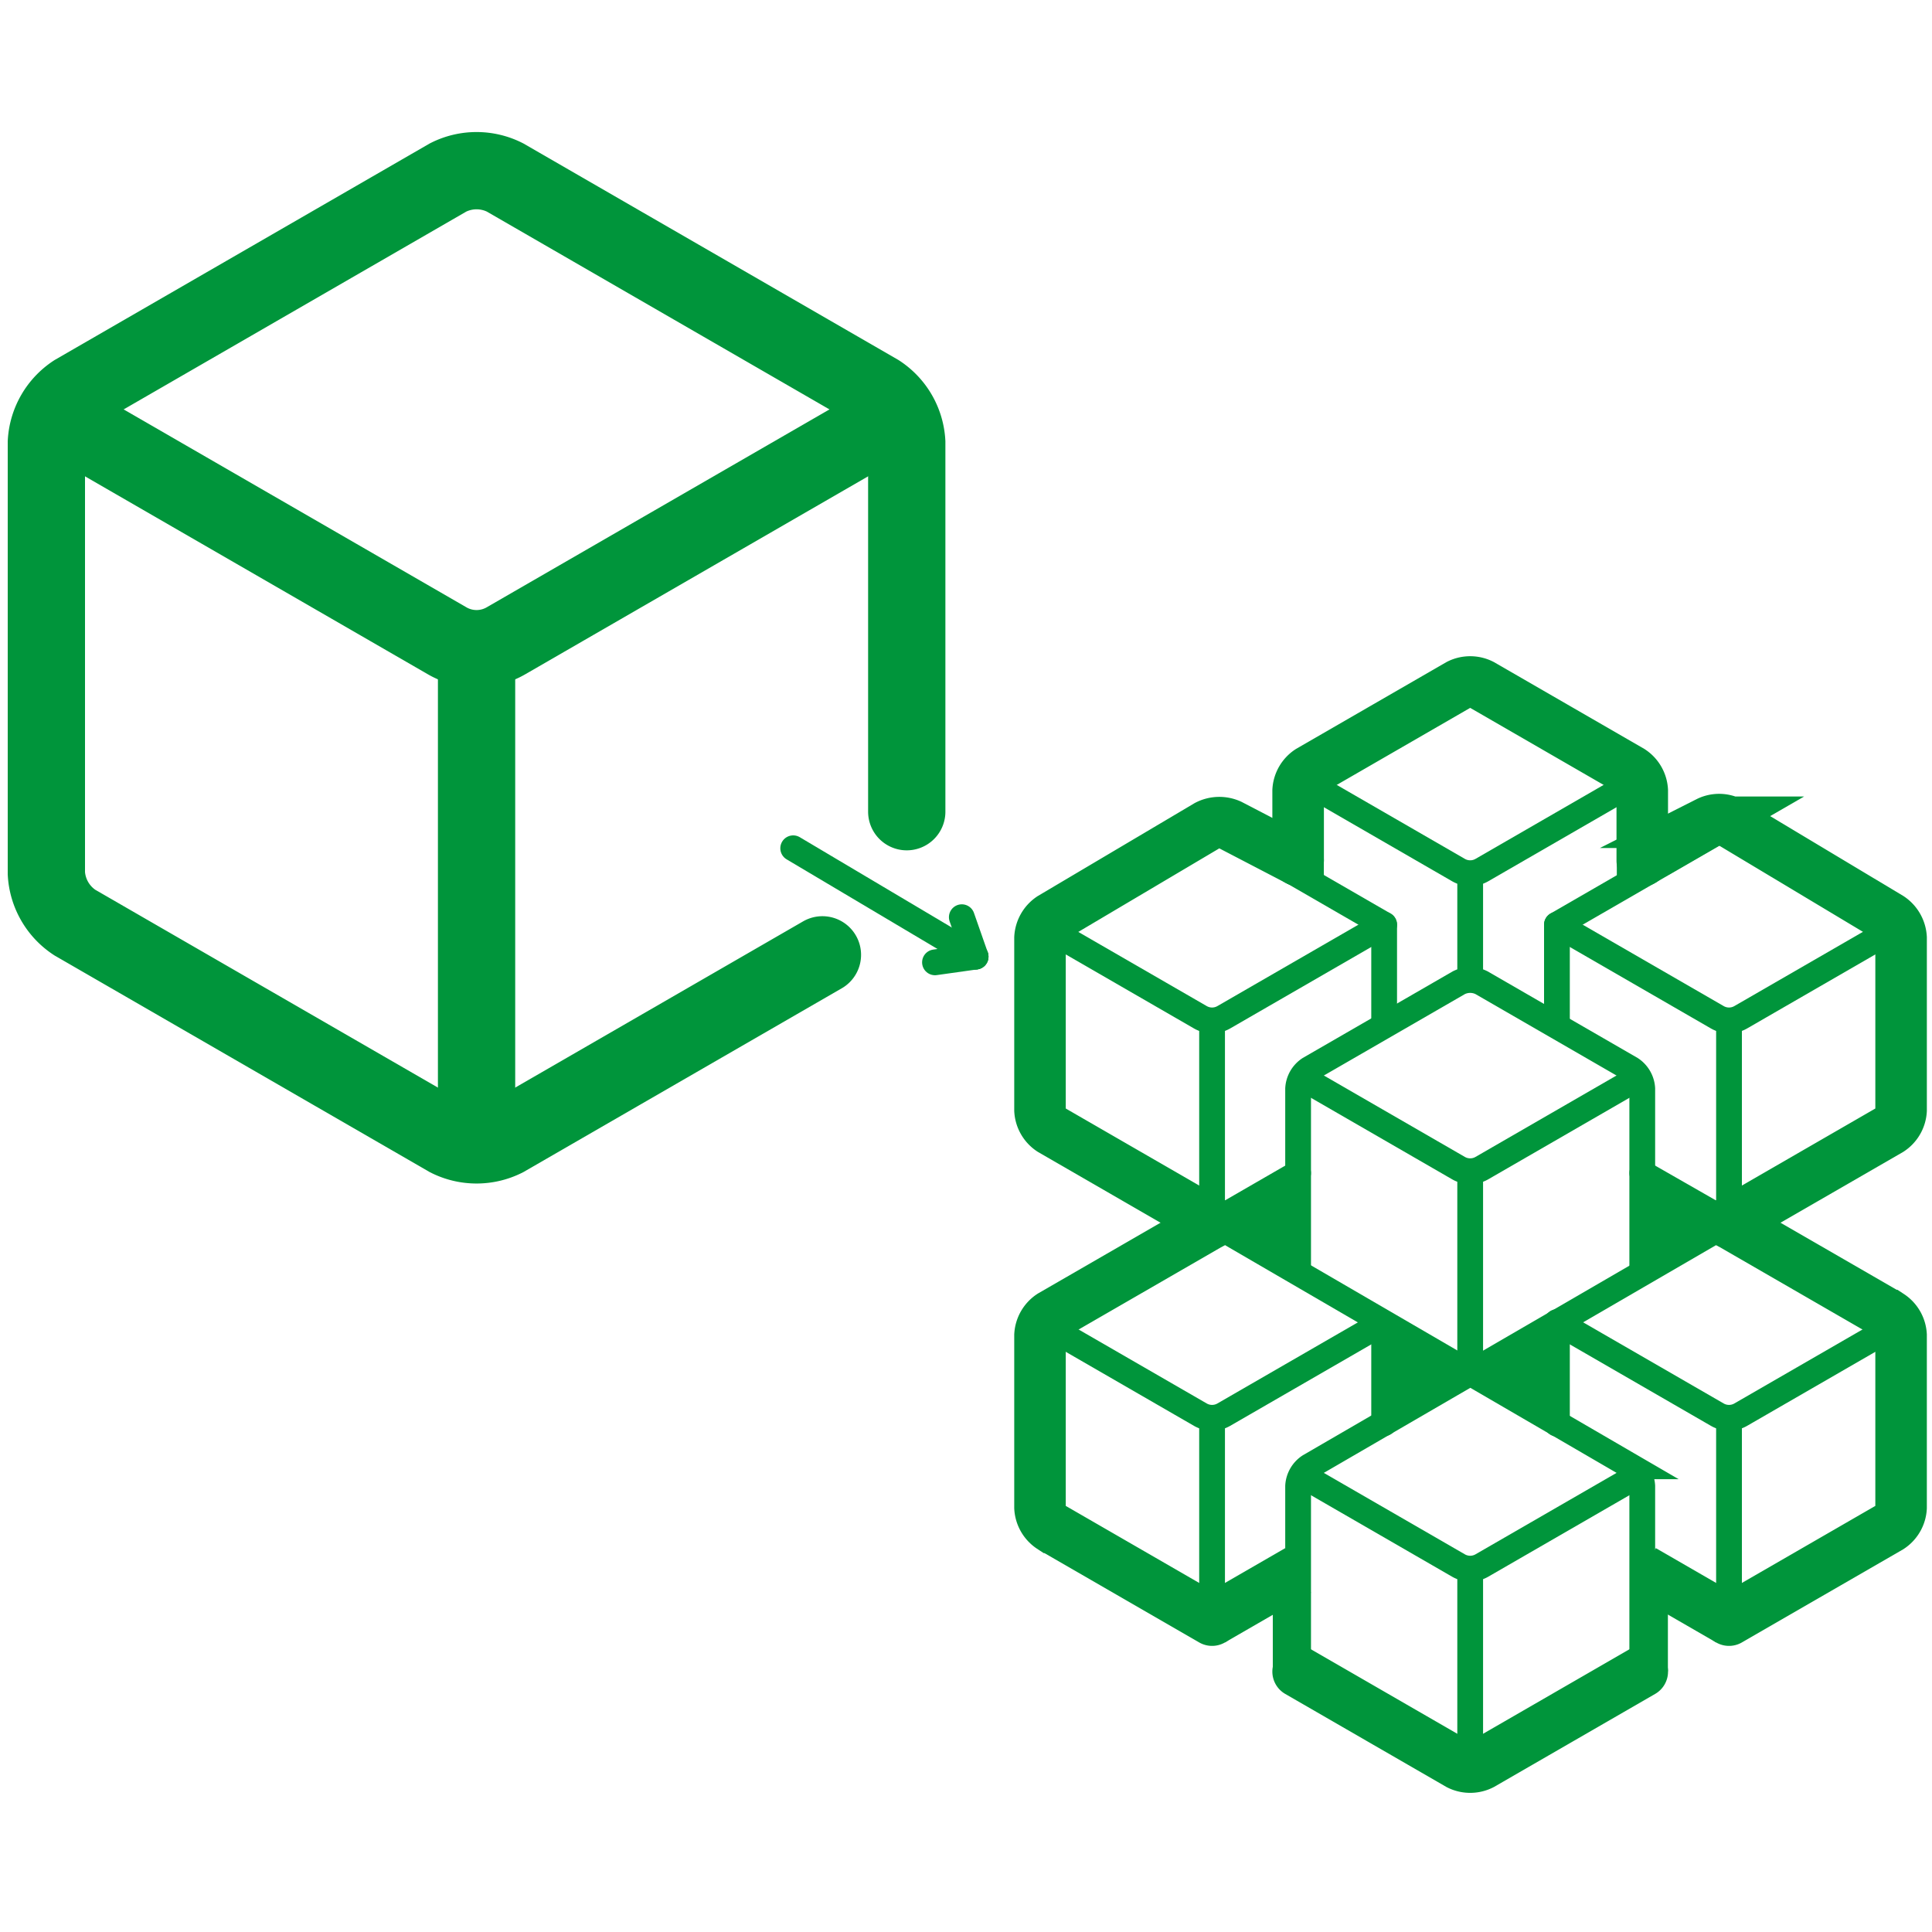 <svg id="Layer_1" data-name="Layer 1" xmlns="http://www.w3.org/2000/svg" viewBox="0 0 300 300"><defs><style>.cls-1,.cls-2,.cls-3,.cls-4,.cls-5,.cls-6,.cls-7{fill:none;stroke:#00953b;}.cls-1,.cls-2,.cls-4,.cls-7{stroke-linecap:round;}.cls-1{stroke-linejoin:round;}.cls-1,.cls-5,.cls-7{stroke-width:4px;}.cls-2,.cls-3,.cls-4,.cls-5,.cls-6,.cls-7{stroke-miterlimit:10;}.cls-2,.cls-3{stroke-width:12px;}.cls-4,.cls-6{stroke-width:8px;}.cls-8{fill:#00953b;}</style></defs><title>icons-PMS355</title><line class="cls-1" x1="123.167" y1="131.718" x2="151.492" y2="148.545"/><line class="cls-1" x1="151.492" y1="148.545" x2="145.183" y2="149.433"/><line class="cls-1" x1="151.492" y1="148.545" x2="149.349" y2="142.421"/><path class="cls-2" d="M127.705,148.267l-49.29,28.457a9.795,9.795,0,0,1-8.83,0L11.615,143.255A9.795,9.795,0,0,1,7.2,135.608V68.671a9.795,9.795,0,0,1,4.415-7.647L69.585,27.555a9.795,9.795,0,0,1,8.83,0L136.385,61.024a9.795,9.795,0,0,1,4.415,7.647v57.368"/><path class="cls-3" d="M140.8,63.573,78.562,99.506a9.124,9.124,0,0,1-9.124,0L7.2,63.573"/><line class="cls-3" x1="74" y1="100.728" x2="74" y2="179.273"/><path class="cls-4" d="M201.57,133.591V122.765a3.918,3.918,0,0,1,1.766-3.059l23.188-13.388a3.918,3.918,0,0,1,3.532,0l23.188,13.388a3.918,3.918,0,0,1,1.766,3.059v10.885"/><path class="cls-5" d="M255.01,120.726,230.115,135.099a3.649,3.649,0,0,1-3.649,0l-24.895-14.373"/><line class="cls-5" x1="228.29" y1="135.588" x2="228.29" y2="151.579"/><path class="cls-4" d="M188.21,189.864,163.256,175.457a3.918,3.918,0,0,1-1.766-3.059V145.623a3.977,3.977,0,0,1,1.754-3.079l24.21-14.346a4.09,4.09,0,0,1,3.563-.098l10.552,5.491"/><path class="cls-5" d="M214.93,143.584l-24.895,14.373a3.65,3.65,0,0,1-3.65,0l-24.895-14.373"/><line class="cls-5" x1="188.21" y1="158.446" x2="188.21" y2="189.864"/><path class="cls-4" d="M188.21,251.572l-24.954-14.407a3.918,3.918,0,0,1-1.766-3.059v-26.776a3.918,3.918,0,0,1,1.766-3.059l24.954-14.407"/><line class="cls-6" x1="201.57" y1="243.858" x2="188.21" y2="251.572"/><path class="cls-5" d="M214.93,205.291,190.035,219.664a3.65,3.65,0,0,1-3.65,0L161.49,205.291"/><line class="cls-5" x1="188.21" y1="220.153" x2="188.21" y2="251.572"/><path class="cls-4" d="M257.412,132.184l7.804-4.505a3.833,3.833,0,0,1,3.515.029l24.721,14.827a4.005,4.005,0,0,1,1.749,3.088v26.776a3.918,3.918,0,0,1-1.766,3.059L268.48,189.864"/><path class="cls-5" d="M295.2,143.584l-24.895,14.373a3.649,3.649,0,0,1-3.649,0L241.76,143.584"/><line class="cls-5" x1="268.48" y1="158.446" x2="268.48" y2="189.864"/><path class="cls-4" d="M268.48,189.864l24.954,14.407A3.918,3.918,0,0,1,295.2,207.33v26.776a3.918,3.918,0,0,1-1.766,3.059L268.48,251.572"/><path class="cls-5" d="M295.2,205.291l-24.895,14.373a3.649,3.649,0,0,1-3.649,0L241.76,205.291"/><line class="cls-5" x1="268.48" y1="220.153" x2="268.48" y2="251.572"/><path class="cls-7" d="M201.57,197.46V169.045a3.918,3.918,0,0,1,1.766-3.059l23.188-13.388a3.918,3.918,0,0,1,3.532,0l23.188,13.388a3.918,3.918,0,0,1,1.766,3.059v28.415"/><path class="cls-5" d="M255.01,167.006l-24.895,14.373a3.649,3.649,0,0,1-3.649,0l-24.895-14.373"/><line class="cls-5" x1="228.29" y1="181.868" x2="228.29" y2="213.287"/><path class="cls-4" d="M201.57,259.567l24.954,14.407a3.918,3.918,0,0,0,3.532,0l24.954-14.407"/><path class="cls-5" d="M255.01,228.714l-24.895,14.373a3.649,3.649,0,0,1-3.649,0L201.57,228.714"/><line class="cls-5" x1="228.29" y1="243.576" x2="228.29" y2="274.994"/><line class="cls-7" x1="201.57" y1="182.151" x2="188.21" y2="189.864"/><line class="cls-7" x1="268.48" y1="189.864" x2="255.01" y2="182.151"/><line class="cls-7" x1="214.93" y1="143.584" x2="214.93" y2="159.017"/><line class="cls-7" x1="241.76" y1="159.131" x2="241.76" y2="143.584"/><line class="cls-7" x1="241.76" y1="221.063" x2="241.76" y2="205.291"/><line class="cls-7" x1="214.93" y1="205.69" x2="214.93" y2="221"/><path class="cls-5" d="M188.21,189.864l65.037,37.824a3.934,3.934,0,0,1,1.763,3.064v28.815"/><path class="cls-7" d="M201.57,259.567V230.753a3.931,3.931,0,0,1,1.763-3.063L268.48,189.864"/><line class="cls-7" x1="241.76" y1="143.584" x2="268.48" y2="128.157"/><line class="cls-7" x1="188.21" y1="128.157" x2="214.93" y2="143.584"/><line class="cls-6" x1="255.12" y1="243.858" x2="268.48" y2="251.572"/><rect class="cls-8" x="197.64" y="246.378" width="4.458" height="13.189"/><polygon class="cls-8" points="200.736 195.434 189.288 189.881 200.736 184.388 200.736 195.434"/><polygon class="cls-8" points="240.272 218.868 228.823 213.315 240.272 207.823 240.272 218.868"/><polygon class="cls-8" points="255.793 195.434 267.242 189.881 255.793 184.388 255.793 195.434"/><polygon class="cls-8" points="215.886 218.7 227.335 213.147 215.886 207.655 215.886 218.7"/><rect class="cls-8" x="201.109" y="123.656" width="4.458" height="13.189"/><rect class="cls-8" x="251.059" y="123.656" width="4.458" height="13.189"/><rect class="cls-8" x="254.533" y="246.345" width="4.458" height="13.189"/></svg>